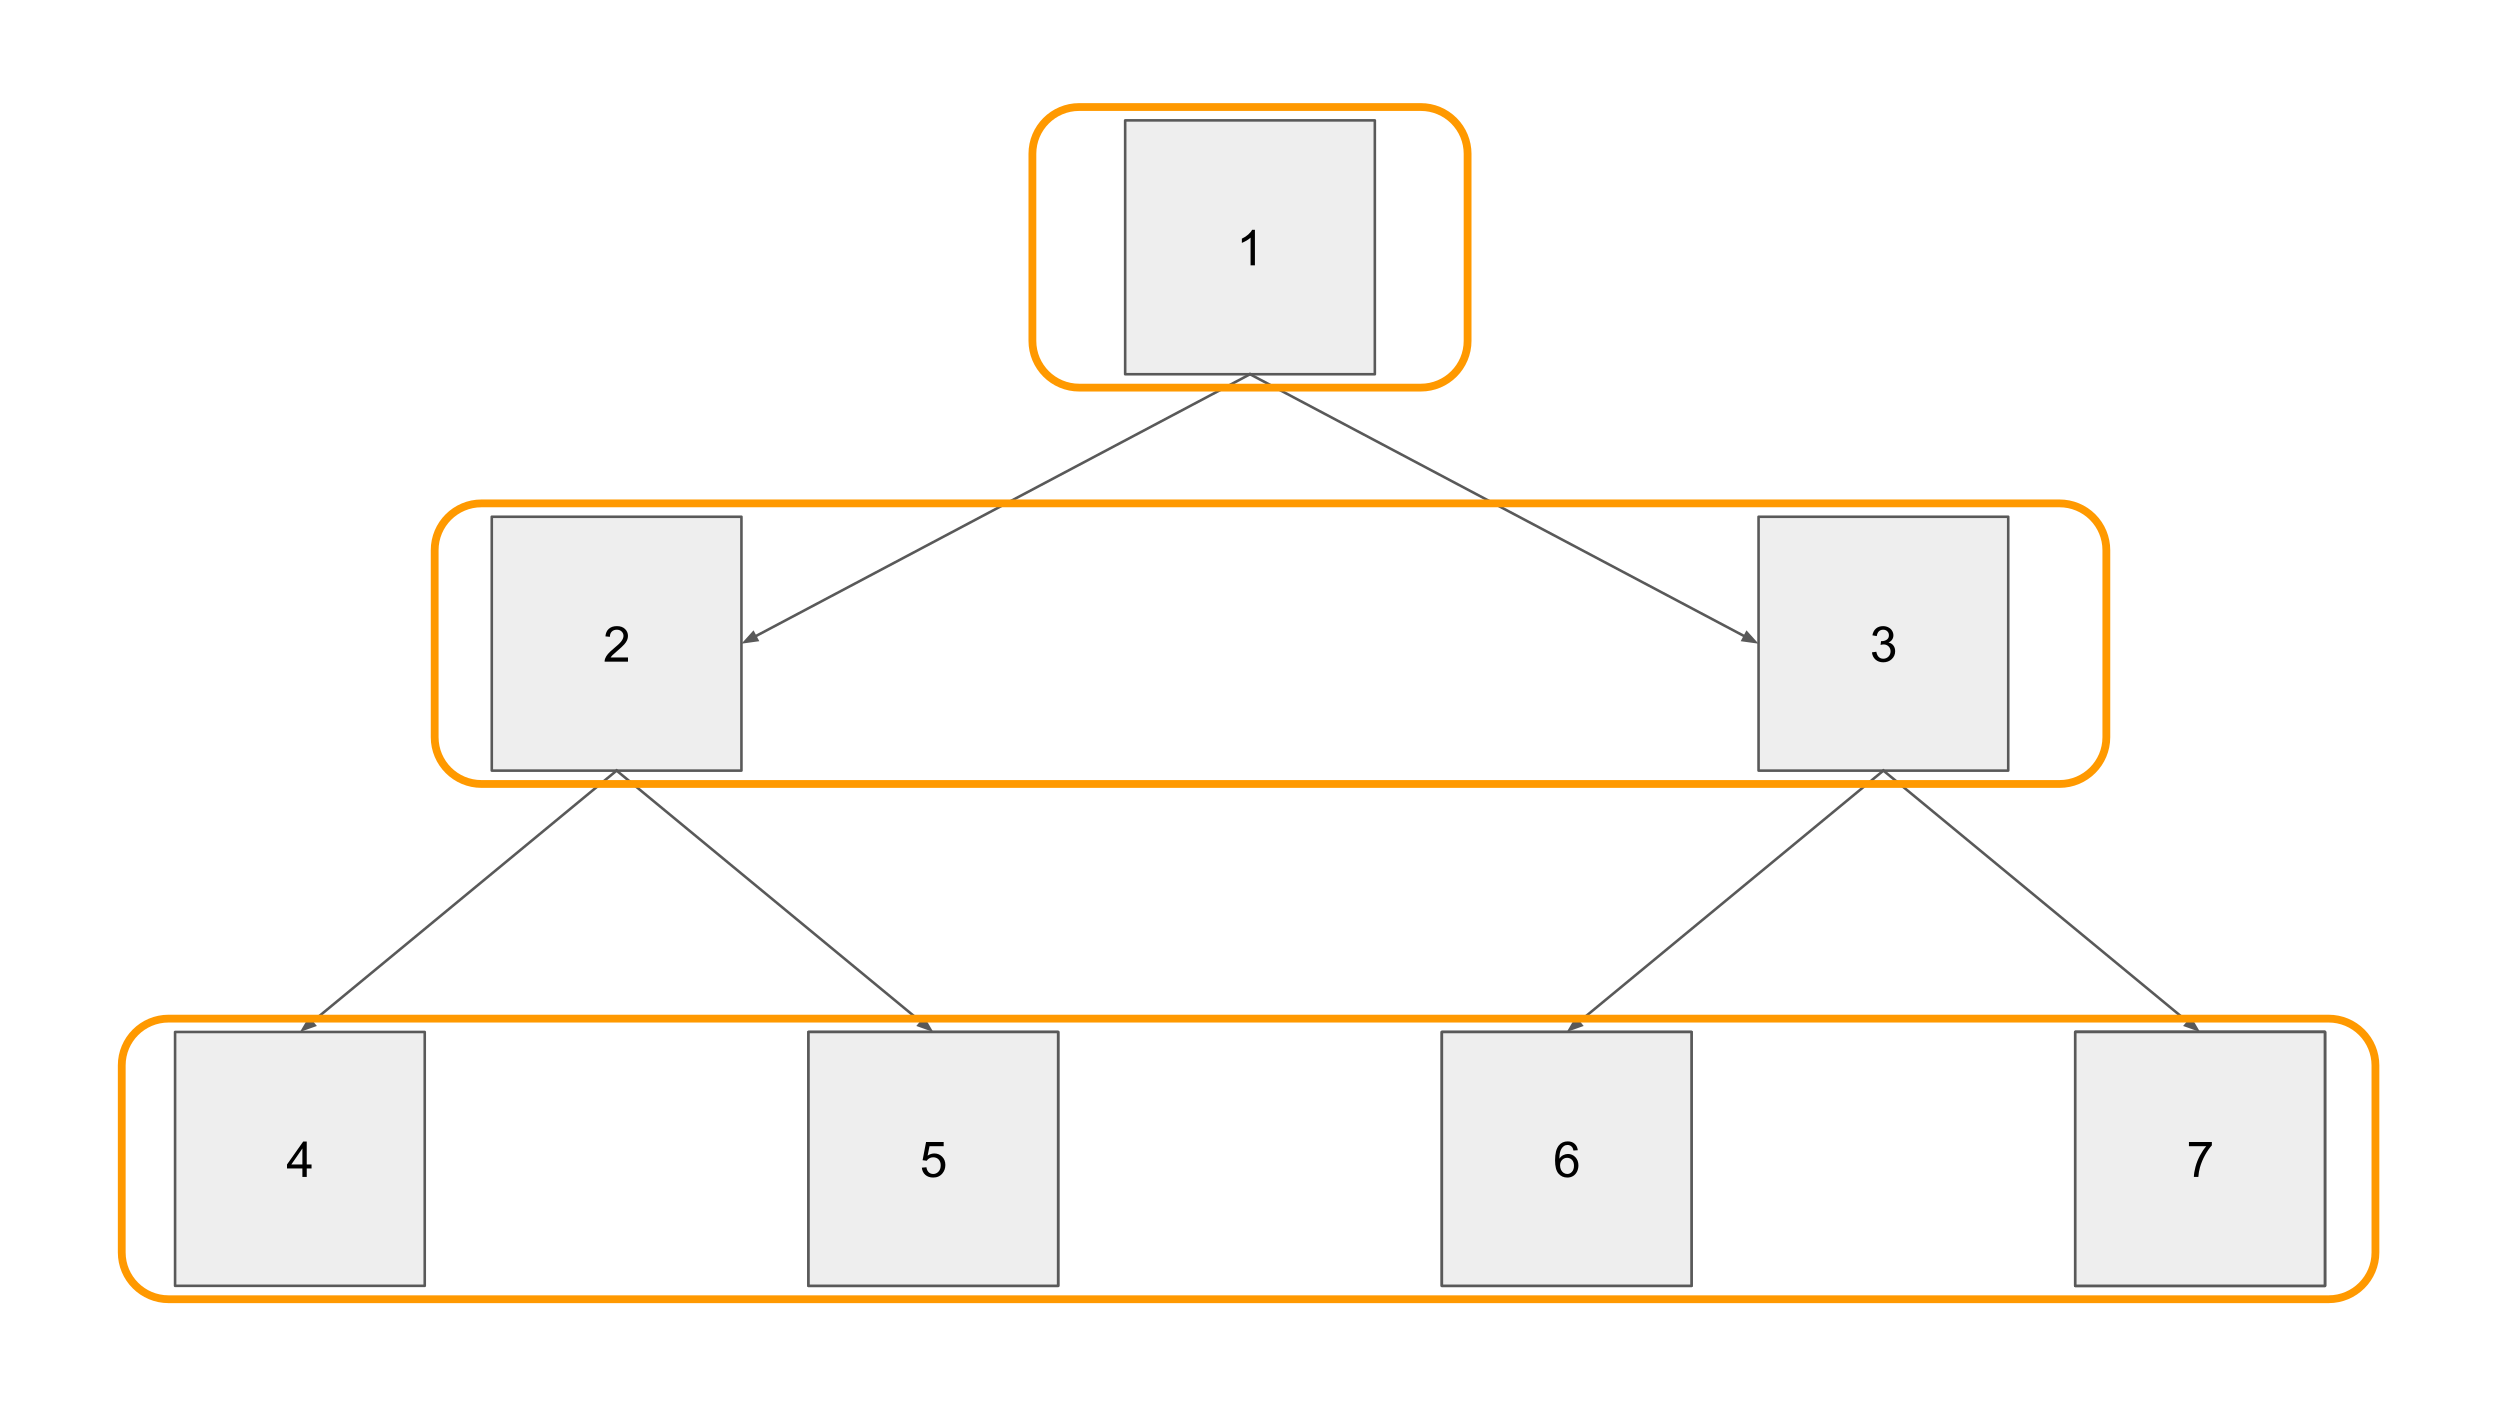 <?xml version="1.0" standalone="yes"?>

<svg version="1.1" viewBox="0.0 0.0 960.0 540.0" fill="none" stroke="none" stroke-linecap="square" stroke-miterlimit="10" xmlns="http://www.w3.org/2000/svg" xmlns:xlink="http://www.w3.org/1999/xlink"><rect x="0.0" y="0.0" width="960.0" height="540.0" fill="#808080" stroke="none"/><clipPath id="g32fd13a201_0_0.0"><path d="m0 0l960.0 0l0 540.0l-960.0 0l0 -540.0z" clip-rule="nonzero"></path></clipPath><g clip-path="url(#g32fd13a201_0_0.0)"><path fill="#ffffff" d="m0 0l960.0 0l0 540.0l-960.0 0z" fill-rule="evenodd"></path><path fill="#eeeeee" d="m67.227 396.287l95.874 0l0 97.48l-95.874 0z" fill-rule="evenodd"></path><path stroke="#595959" stroke-width="1.0" stroke-linejoin="round" stroke-linecap="butt" d="m67.227 396.287l95.874 0l0 97.48l-95.874 0z" fill-rule="evenodd"></path><path fill="#000000" d="m116.117 451.947l0 -3.25l-5.906 0l0 -1.531l6.219 -8.812l1.359 0l0 8.812l1.844 0l0 1.531l-1.844 0l0 3.25l-1.672 0zm0 -4.781l0 -6.141l-4.25 6.141l4.25 0z" fill-rule="nonzero"></path><path fill="#eeeeee" d="m188.839 198.43l95.874 0l0 97.48l-95.874 0z" fill-rule="evenodd"></path><path stroke="#595959" stroke-width="1.0" stroke-linejoin="round" stroke-linecap="butt" d="m188.839 198.43l95.874 0l0 97.48l-95.874 0z" fill-rule="evenodd"></path><path fill="#000000" d="m241.151 252.481l0 1.609l-8.984 0q-0.016 -0.609 0.188 -1.156q0.344 -0.922 1.094 -1.812q0.766 -0.891 2.188 -2.062q2.219 -1.812 3.0 -2.875q0.781 -1.062 0.781 -2.016q0 -0.984 -0.719 -1.672q-0.703 -0.688 -1.844 -0.688q-1.203 0 -1.938 0.734q-0.719 0.719 -0.719 2.0l-1.719 -0.172q0.172 -1.922 1.328 -2.922q1.156 -1.016 3.094 -1.016q1.953 0 3.094 1.094q1.141 1.078 1.141 2.688q0 0.812 -0.344 1.609q-0.328 0.781 -1.109 1.656q-0.766 0.859 -2.562 2.391q-1.5 1.266 -1.938 1.719q-0.422 0.438 -0.703 0.891l6.672 0z" fill-rule="nonzero"></path><path fill="#eeeeee" d="m310.451 396.287l95.874 0l0 97.48l-95.874 0z" fill-rule="evenodd"></path><path stroke="#595959" stroke-width="1.0" stroke-linejoin="round" stroke-linecap="butt" d="m310.451 396.287l95.874 0l0 97.48l-95.874 0z" fill-rule="evenodd"></path><path fill="#000000" d="m362.653 441.681l-1.656 0.125q-0.219 -0.984 -0.641 -1.422q-0.672 -0.719 -1.656 -0.719q-0.812 0 -1.406 0.438q-0.797 0.578 -1.25 1.688q-0.453 1.094 -0.469 3.141q0.609 -0.922 1.469 -1.359q0.875 -0.453 1.828 -0.453q1.672 0 2.844 1.234q1.172 1.234 1.172 3.172q0 1.281 -0.547 2.391q-0.547 1.094 -1.516 1.688q-0.969 0.578 -2.188 0.578q-2.094 0 -3.406 -1.531q-1.312 -1.547 -1.312 -5.062q0 -3.953 1.453 -5.734q1.266 -1.562 3.422 -1.562q1.609 0 2.625 0.906q1.031 0.891 1.234 2.484zm-6.812 5.859q0 0.859 0.359 1.656q0.375 0.781 1.031 1.203q0.656 0.406 1.375 0.406q1.062 0 1.812 -0.844q0.766 -0.859 0.766 -2.328q0 -1.406 -0.75 -2.219q-0.75 -0.812 -1.891 -0.812q-1.125 0 -1.922 0.812q-0.781 0.812 -0.781 2.125z" fill-rule="nonzero"></path><path fill="#eeeeee" d="m432.063 46.233l95.874 0l0 97.48l-95.874 0z" fill-rule="evenodd"></path><path stroke="#595959" stroke-width="1.0" stroke-linejoin="round" stroke-linecap="butt" d="m432.063 46.233l95.874 0l0 97.48l-95.874 0z" fill-rule="evenodd"></path><path fill="#000000" d="m481.89 101.893l-1.672 0l0 -10.641q-0.594 0.578 -1.578 1.156q-0.984 0.562 -1.766 0.859l0 -1.625q1.406 -0.656 2.453 -1.594q1.047 -0.938 1.484 -1.812l1.078 0l0 13.656z" fill-rule="nonzero"></path><path fill="#eeeeee" d="m553.675 396.287l95.874 0l0 97.48l-95.874 0z" fill-rule="evenodd"></path><path stroke="#595959" stroke-width="1.0" stroke-linejoin="round" stroke-linecap="butt" d="m553.675 396.287l95.874 0l0 97.48l-95.874 0z" fill-rule="evenodd"></path><path fill="#000000" d="m599.784 444.572q-1.047 -0.375 -1.547 -1.078q-0.5 -0.719 -0.5 -1.703q0 -1.484 1.062 -2.484q1.078 -1.016 2.844 -1.016q1.781 0 2.859 1.031q1.094 1.031 1.094 2.516q0 0.953 -0.5 1.656q-0.484 0.703 -1.5 1.078q1.25 0.406 1.906 1.312q0.656 0.906 0.656 2.172q0 1.75 -1.234 2.938q-1.234 1.188 -3.25 1.188q-2.016 0 -3.25 -1.188q-1.234 -1.203 -1.234 -2.984q0 -1.328 0.672 -2.219q0.672 -0.891 1.922 -1.219zm-0.328 -2.828q0 0.969 0.609 1.578q0.625 0.609 1.625 0.609q0.953 0 1.562 -0.609q0.625 -0.609 0.625 -1.484q0 -0.922 -0.641 -1.547q-0.625 -0.625 -1.578 -0.625q-0.953 0 -1.578 0.609q-0.625 0.609 -0.625 1.469zm-0.547 6.281q0 0.719 0.328 1.391q0.344 0.656 1.016 1.031q0.672 0.359 1.438 0.359q1.203 0 1.984 -0.766q0.781 -0.781 0.781 -1.969q0 -1.203 -0.812 -1.984q-0.797 -0.797 -2.0 -0.797q-1.188 0 -1.969 0.781q-0.766 0.781 -0.766 1.953z" fill-rule="nonzero"></path><path fill="#eeeeee" d="m675.287 198.43l95.874 0l0 97.48l-95.874 0z" fill-rule="evenodd"></path><path stroke="#595959" stroke-width="1.0" stroke-linejoin="round" stroke-linecap="butt" d="m675.287 198.43l95.874 0l0 97.48l-95.874 0z" fill-rule="evenodd"></path><path fill="#000000" d="m718.833 250.496l1.672 -0.219q0.281 1.422 0.969 2.047q0.703 0.625 1.688 0.625q1.188 0 2.0 -0.812q0.812 -0.828 0.812 -2.031q0 -1.141 -0.766 -1.891q-0.75 -0.75 -1.906 -0.75q-0.469 0 -1.172 0.188l0.188 -1.469q0.156 0.016 0.266 0.016q1.062 0 1.906 -0.547q0.859 -0.562 0.859 -1.719q0 -0.922 -0.625 -1.516q-0.609 -0.609 -1.594 -0.609q-0.969 0 -1.625 0.609q-0.641 0.609 -0.828 1.844l-1.672 -0.297q0.297 -1.688 1.375 -2.609q1.094 -0.922 2.719 -0.922q1.109 0 2.047 0.484q0.938 0.469 1.422 1.297q0.5 0.828 0.5 1.75q0 0.891 -0.469 1.609q-0.469 0.719 -1.406 1.156q1.219 0.266 1.875 1.156q0.672 0.875 0.672 2.188q0 1.781 -1.297 3.016q-1.297 1.234 -3.281 1.234q-1.797 0 -2.984 -1.062q-1.172 -1.062 -1.344 -2.766z" fill-rule="nonzero"></path><path fill="#eeeeee" d="m796.899 396.287l95.874 0l0 97.48l-95.874 0z" fill-rule="evenodd"></path><path stroke="#595959" stroke-width="1.0" stroke-linejoin="round" stroke-linecap="butt" d="m796.899 396.287l95.874 0l0 97.48l-95.874 0z" fill-rule="evenodd"></path><path fill="#000000" d="m840.695 448.806l1.594 -0.156q0.203 1.141 0.781 1.656q0.578 0.5 1.484 0.5q0.766 0 1.344 -0.344q0.578 -0.359 0.953 -0.953q0.375 -0.594 0.625 -1.594q0.25 -1.0 0.25 -2.031q0 -0.109 -0.016 -0.344q-0.5 0.797 -1.375 1.297q-0.859 0.5 -1.875 0.5q-1.688 0 -2.859 -1.219q-1.172 -1.234 -1.172 -3.234q0 -2.078 1.219 -3.328q1.234 -1.266 3.062 -1.266q1.328 0 2.422 0.719q1.109 0.703 1.672 2.031q0.578 1.328 0.578 3.828q0 2.609 -0.578 4.156q-0.562 1.547 -1.688 2.359q-1.109 0.797 -2.609 0.797q-1.594 0 -2.609 -0.891q-1.0 -0.891 -1.203 -2.484zm6.828 -6.0q0 -1.438 -0.766 -2.281q-0.766 -0.859 -1.844 -0.859q-1.109 0 -1.938 0.922q-0.828 0.906 -0.828 2.344q0 1.312 0.781 2.125q0.797 0.797 1.938 0.797q1.172 0 1.906 -0.797q0.75 -0.812 0.75 -2.25z" fill-rule="nonzero"></path><path fill="#eeeeee" d="m310.45 396.287l95.874 0l0 97.48l-95.874 0z" fill-rule="evenodd"></path><path stroke="#595959" stroke-width="1.0" stroke-linejoin="round" stroke-linecap="butt" d="m310.45 396.287l95.874 0l0 97.48l-95.874 0z" fill-rule="evenodd"></path><path fill="#000000" d="m353.98 448.385l1.766 -0.156q0.188 1.281 0.891 1.938q0.719 0.641 1.719 0.641q1.203 0 2.031 -0.906q0.844 -0.906 0.844 -2.422q0 -1.422 -0.812 -2.25q-0.797 -0.828 -2.094 -0.828q-0.797 0 -1.453 0.375q-0.641 0.359 -1.016 0.953l-1.578 -0.203l1.328 -7.0l6.766 0l0 1.609l-5.438 0l-0.734 3.641q1.234 -0.844 2.578 -0.844q1.781 0 3.0 1.234q1.234 1.234 1.234 3.172q0 1.844 -1.078 3.188q-1.312 1.656 -3.578 1.656q-1.859 0 -3.031 -1.031q-1.172 -1.047 -1.344 -2.766z" fill-rule="nonzero"></path><path fill="#eeeeee" d="m553.675 396.287l95.874 0l0 97.48l-95.874 0z" fill-rule="evenodd"></path><path stroke="#595959" stroke-width="1.0" stroke-linejoin="round" stroke-linecap="butt" d="m553.675 396.287l95.874 0l0 97.48l-95.874 0z" fill-rule="evenodd"></path><path fill="#000000" d="m605.878 441.681l-1.656 0.125q-0.219 -0.984 -0.641 -1.422q-0.672 -0.719 -1.656 -0.719q-0.812 0 -1.406 0.438q-0.797 0.578 -1.25 1.688q-0.453 1.094 -0.469 3.141q0.609 -0.922 1.469 -1.359q0.875 -0.453 1.828 -0.453q1.672 0 2.844 1.234q1.172 1.234 1.172 3.172q0 1.281 -0.547 2.391q-0.547 1.094 -1.516 1.688q-0.969 0.578 -2.188 0.578q-2.094 0 -3.406 -1.531q-1.312 -1.547 -1.312 -5.062q0 -3.953 1.453 -5.734q1.266 -1.562 3.422 -1.562q1.609 0 2.625 0.906q1.031 0.891 1.234 2.484zm-6.812 5.859q0 0.859 0.359 1.656q0.375 0.781 1.031 1.203q0.656 0.406 1.375 0.406q1.062 0 1.812 -0.844q0.766 -0.859 0.766 -2.328q0 -1.406 -0.75 -2.219q-0.75 -0.812 -1.891 -0.812q-1.125 0 -1.922 0.812q-0.781 0.812 -0.781 2.125z" fill-rule="nonzero"></path><path fill="#eeeeee" d="m796.899 396.287l95.874 0l0 97.48l-95.874 0z" fill-rule="evenodd"></path><path stroke="#595959" stroke-width="1.0" stroke-linejoin="round" stroke-linecap="butt" d="m796.899 396.287l95.874 0l0 97.48l-95.874 0z" fill-rule="evenodd"></path><path fill="#000000" d="m849.102 441.681l-1.656 0.125q-0.219 -0.984 -0.641 -1.422q-0.672 -0.719 -1.656 -0.719q-0.812 0 -1.406 0.438q-0.797 0.578 -1.25 1.688q-0.453 1.094 -0.469 3.141q0.609 -0.922 1.469 -1.359q0.875 -0.453 1.828 -0.453q1.672 0 2.844 1.234q1.172 1.234 1.172 3.172q0 1.281 -0.547 2.391q-0.547 1.094 -1.516 1.688q-0.969 0.578 -2.188 0.578q-2.094 0 -3.406 -1.531q-1.312 -1.547 -1.312 -5.062q0 -3.953 1.453 -5.734q1.266 -1.562 3.422 -1.562q1.609 0 2.625 0.906q1.031 0.891 1.234 2.484zm-6.812 5.859q0 0.859 0.359 1.656q0.375 0.781 1.031 1.203q0.656 0.406 1.375 0.406q1.062 0 1.812 -0.844q0.766 -0.859 0.766 -2.328q0 -1.406 -0.75 -2.219q-0.75 -0.812 -1.891 -0.812q-1.125 0 -1.922 0.812q-0.781 0.812 -0.781 2.125z" fill-rule="nonzero"></path><path fill="#eeeeee" d="m796.898 396.287l95.874 0l0 97.48l-95.874 0z" fill-rule="evenodd"></path><path stroke="#595959" stroke-width="1.0" stroke-linejoin="round" stroke-linecap="butt" d="m796.898 396.287l95.874 0l0 97.48l-95.874 0z" fill-rule="evenodd"></path><path fill="#000000" d="m840.554 440.135l0 -1.609l8.797 0l0 1.297q-1.297 1.375 -2.578 3.672q-1.266 2.297 -1.969 4.719q-0.5 1.703 -0.641 3.734l-1.719 0q0.031 -1.609 0.625 -3.875q0.609 -2.281 1.734 -4.391q1.141 -2.109 2.406 -3.547l-6.656 0z" fill-rule="nonzero"></path><path fill="#000000" fill-opacity="0.0" d="m480 143.713l-195.276 103.465" fill-rule="evenodd"></path><path stroke="#595959" stroke-width="1.0" stroke-linejoin="round" stroke-linecap="butt" d="m480 143.713l-189.974 100.655" fill-rule="evenodd"></path><path fill="#595959" stroke="#595959" stroke-width="1.0" stroke-linecap="butt" d="m289.253 242.909l-3.237 3.584l4.783 -0.665z" fill-rule="evenodd"></path><path fill="#000000" fill-opacity="0.0" d="m480 143.713l195.276 103.465" fill-rule="evenodd"></path><path stroke="#595959" stroke-width="1.0" stroke-linejoin="round" stroke-linecap="butt" d="m480 143.713l189.974 100.655" fill-rule="evenodd"></path><path fill="#595959" stroke="#595959" stroke-width="1.0" stroke-linecap="butt" d="m669.201 245.828l4.783 0.665l-3.237 -3.584z" fill-rule="evenodd"></path><path fill="#000000" fill-opacity="0.0" d="m236.776 295.91l-121.606 100.378" fill-rule="evenodd"></path><path stroke="#595959" stroke-width="1.0" stroke-linejoin="round" stroke-linecap="butt" d="m236.776 295.91l-116.979 96.558" fill-rule="evenodd"></path><path fill="#595959" stroke="#595959" stroke-width="1.0" stroke-linecap="butt" d="m118.745 391.195l-2.448 4.163l4.551 -1.615z" fill-rule="evenodd"></path><path fill="#000000" fill-opacity="0.0" d="m236.776 295.91l121.606 100.378" fill-rule="evenodd"></path><path stroke="#595959" stroke-width="1.0" stroke-linejoin="round" stroke-linecap="butt" d="m236.776 295.91l116.979 96.558" fill-rule="evenodd"></path><path fill="#595959" stroke="#595959" stroke-width="1.0" stroke-linecap="butt" d="m352.704 393.743l4.551 1.615l-2.448 -4.163z" fill-rule="evenodd"></path><path fill="#000000" fill-opacity="0.0" d="m723.224 295.91l-121.606 100.378" fill-rule="evenodd"></path><path stroke="#595959" stroke-width="1.0" stroke-linejoin="round" stroke-linecap="butt" d="m723.224 295.91l-116.979 96.558" fill-rule="evenodd"></path><path fill="#595959" stroke="#595959" stroke-width="1.0" stroke-linecap="butt" d="m605.194 391.195l-2.448 4.163l4.551 -1.615z" fill-rule="evenodd"></path><path fill="#000000" fill-opacity="0.0" d="m723.224 295.91l121.606 100.378" fill-rule="evenodd"></path><path stroke="#595959" stroke-width="1.0" stroke-linejoin="round" stroke-linecap="butt" d="m723.224 295.91l116.979 96.558" fill-rule="evenodd"></path><path fill="#595959" stroke="#595959" stroke-width="1.0" stroke-linecap="butt" d="m839.152 393.743l4.551 1.615l-2.448 -4.163z" fill-rule="evenodd"></path><path fill="#000000" fill-opacity="0.0" d="m396.441 59.058l0 0c0 -9.918 8.04 -17.958 17.958 -17.958l131.201 0c4.763 0 9.331 1.892 12.698 5.26c3.368 3.368 5.26 7.936 5.26 12.698l0 71.831c0 9.918 -8.04 17.958 -17.958 17.958l-131.201 0c-9.918 0 -17.958 -8.04 -17.958 -17.958z" fill-rule="evenodd"></path><path stroke="#ff9900" stroke-width="3.0" stroke-linejoin="round" stroke-linecap="butt" d="m396.441 59.058l0 0c0 -9.918 8.04 -17.958 17.958 -17.958l131.201 0c4.763 0 9.331 1.892 12.698 5.26c3.368 3.368 5.26 7.936 5.26 12.698l0 71.831c0 9.918 -8.04 17.958 -17.958 17.958l-131.201 0c-9.918 0 -17.958 -8.04 -17.958 -17.958z" fill-rule="evenodd"></path><path fill="#000000" fill-opacity="0.0" d="m166.916 211.255l0 0c0 -9.918 8.04 -17.958 17.958 -17.958l606.005 0c4.763 0 9.331 1.892 12.698 5.26c3.368 3.368 5.26 7.936 5.26 12.698l0 71.831c0 9.918 -8.04 17.958 -17.958 17.958l-606.005 0c-9.918 0 -17.958 -8.04 -17.958 -17.958z" fill-rule="evenodd"></path><path stroke="#ff9900" stroke-width="3.0" stroke-linejoin="round" stroke-linecap="butt" d="m166.916 211.255l0 0c0 -9.918 8.04 -17.958 17.958 -17.958l606.005 0c4.763 0 9.331 1.892 12.698 5.26c3.368 3.368 5.26 7.936 5.26 12.698l0 71.831c0 9.918 -8.04 17.958 -17.958 17.958l-606.005 0c-9.918 0 -17.958 -8.04 -17.958 -17.958z" fill-rule="evenodd"></path><path fill="#000000" fill-opacity="0.0" d="m46.751 409.111l0 0c0 -9.918 8.04 -17.958 17.958 -17.958l829.501 0c4.763 0 9.331 1.892 12.698 5.26c3.368 3.368 5.26 7.936 5.26 12.698l0 71.831c0 9.918 -8.04 17.958 -17.958 17.958l-829.501 0c-9.918 0 -17.958 -8.04 -17.958 -17.958z" fill-rule="evenodd"></path><path stroke="#ff9900" stroke-width="3.0" stroke-linejoin="round" stroke-linecap="butt" d="m46.751 409.111l0 0c0 -9.918 8.04 -17.958 17.958 -17.958l829.501 0c4.763 0 9.331 1.892 12.698 5.26c3.368 3.368 5.26 7.936 5.26 12.698l0 71.831c0 9.918 -8.04 17.958 -17.958 17.958l-829.501 0c-9.918 0 -17.958 -8.04 -17.958 -17.958z" fill-rule="evenodd"></path></g></svg>

